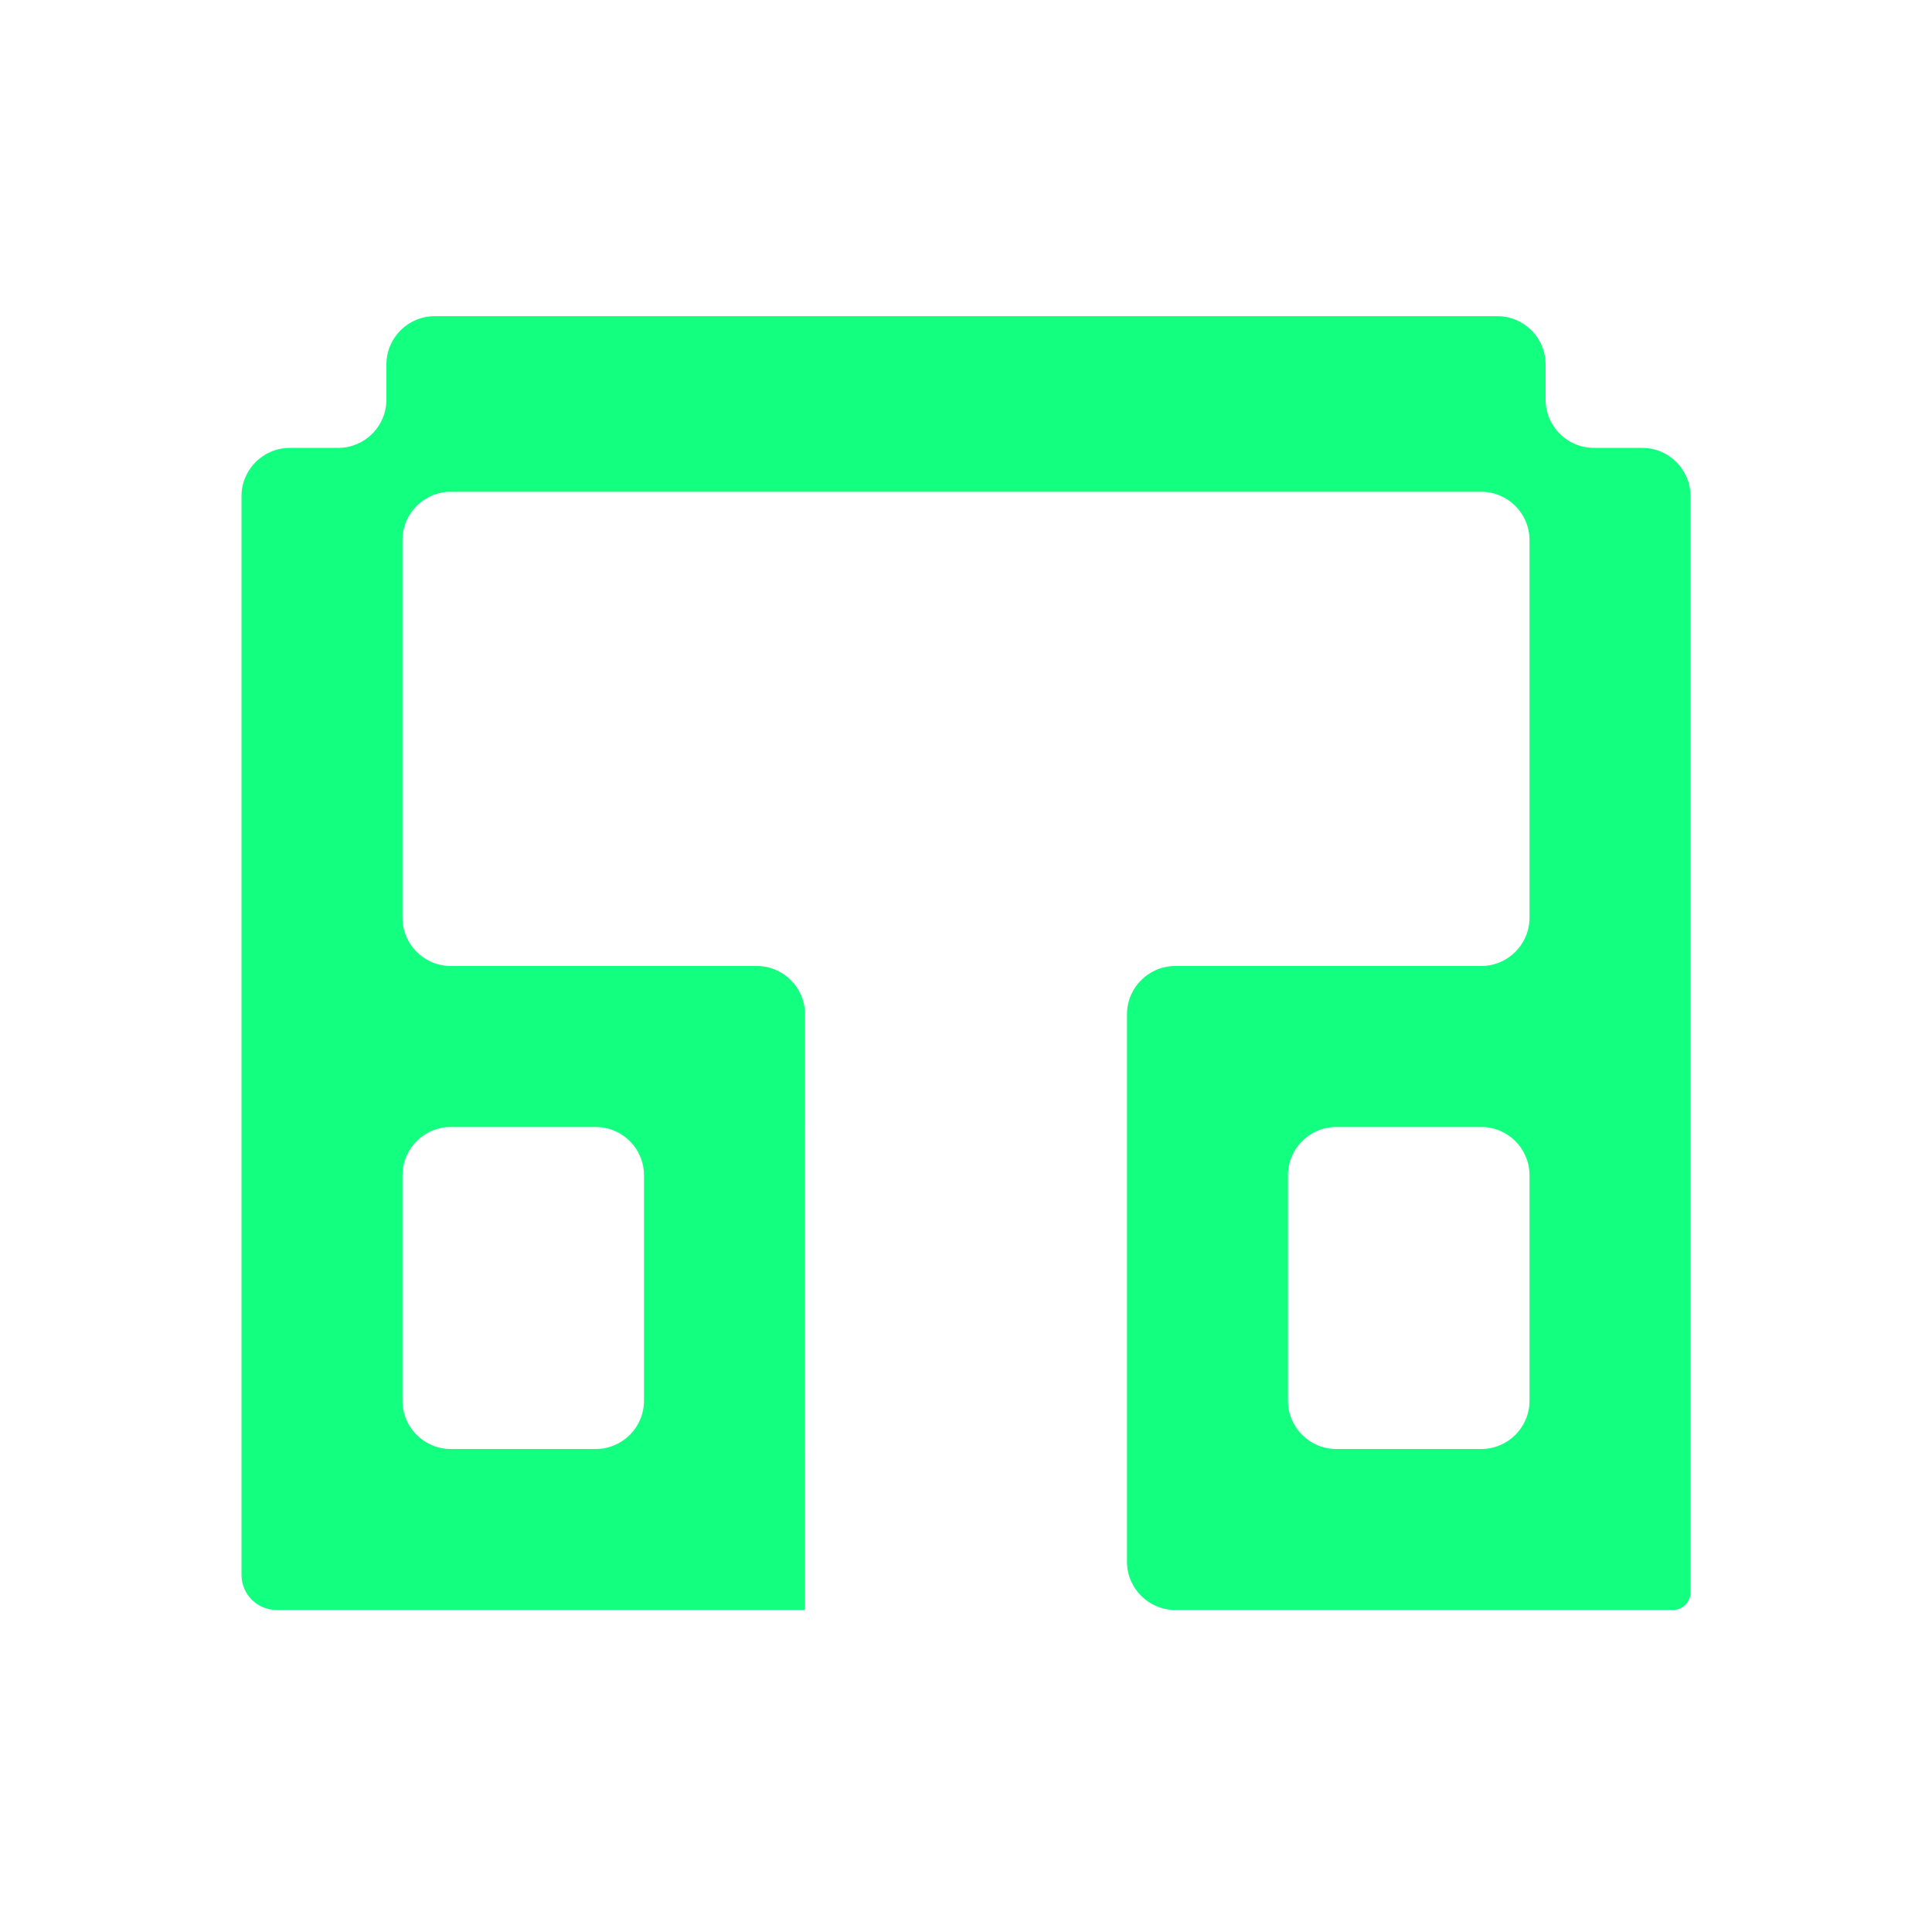<svg width="40" height="40" viewBox="0 0 40 40" fill="none" xmlns="http://www.w3.org/2000/svg">
<path fill-rule="evenodd" clip-rule="evenodd" d="M8 7.546C8 6.993 8.448 6.546 9 6.546H31C31.552 6.546 32 6.993 32 7.546V8.273C32 8.825 32.448 9.273 33 9.273H34C34.553 9.273 35 9.721 35 10.273V32.606C35 32.606 35 32.606 35 32.606C35 32.606 35 32.606 35 32.606V32.97C35 33.171 34.837 33.333 34.636 33.333L26.666 33.333L24.333 33.333C23.781 33.333 23.333 32.886 23.333 32.333V30V23.333V21C23.333 20.448 23.781 20 24.333 20H26.666H30.667C31.219 20 31.667 19.552 31.667 19V11.182C31.667 10.63 31.219 10.182 30.667 10.182H9.333C8.781 10.182 8.333 10.63 8.333 11.182V19C8.333 19.552 8.781 20 9.333 20H15.667C16.219 20 16.667 20.448 16.667 21V23.333C16.667 23.333 16.667 23.333 16.666 23.333C16.666 23.333 16.666 23.334 16.666 23.334V30C16.666 30 16.666 30 16.666 30C16.667 30 16.667 30 16.667 30V33.333C16.667 33.333 16.666 33.333 16.666 33.333H13.333L5.727 33.333C5.326 33.333 5 33.008 5 32.606V30V23.333V20V10.273C5 9.721 5.448 9.273 6 9.273H7C7.552 9.273 8 8.825 8 8.273V7.546ZM9.333 23.333C8.781 23.333 8.333 23.781 8.333 24.333V29C8.333 29.552 8.781 30 9.333 30H12.333C12.885 30 13.333 29.552 13.333 29V24.333C13.333 23.781 12.885 23.333 12.333 23.333H9.333ZM31.667 24.333C31.667 23.781 31.219 23.333 30.667 23.333H27.666C27.114 23.333 26.666 23.781 26.666 24.333V29C26.666 29.552 27.114 30 27.666 30H30.667C31.219 30 31.667 29.552 31.667 29V24.333Z" fill="#12FF80"/>
</svg>
